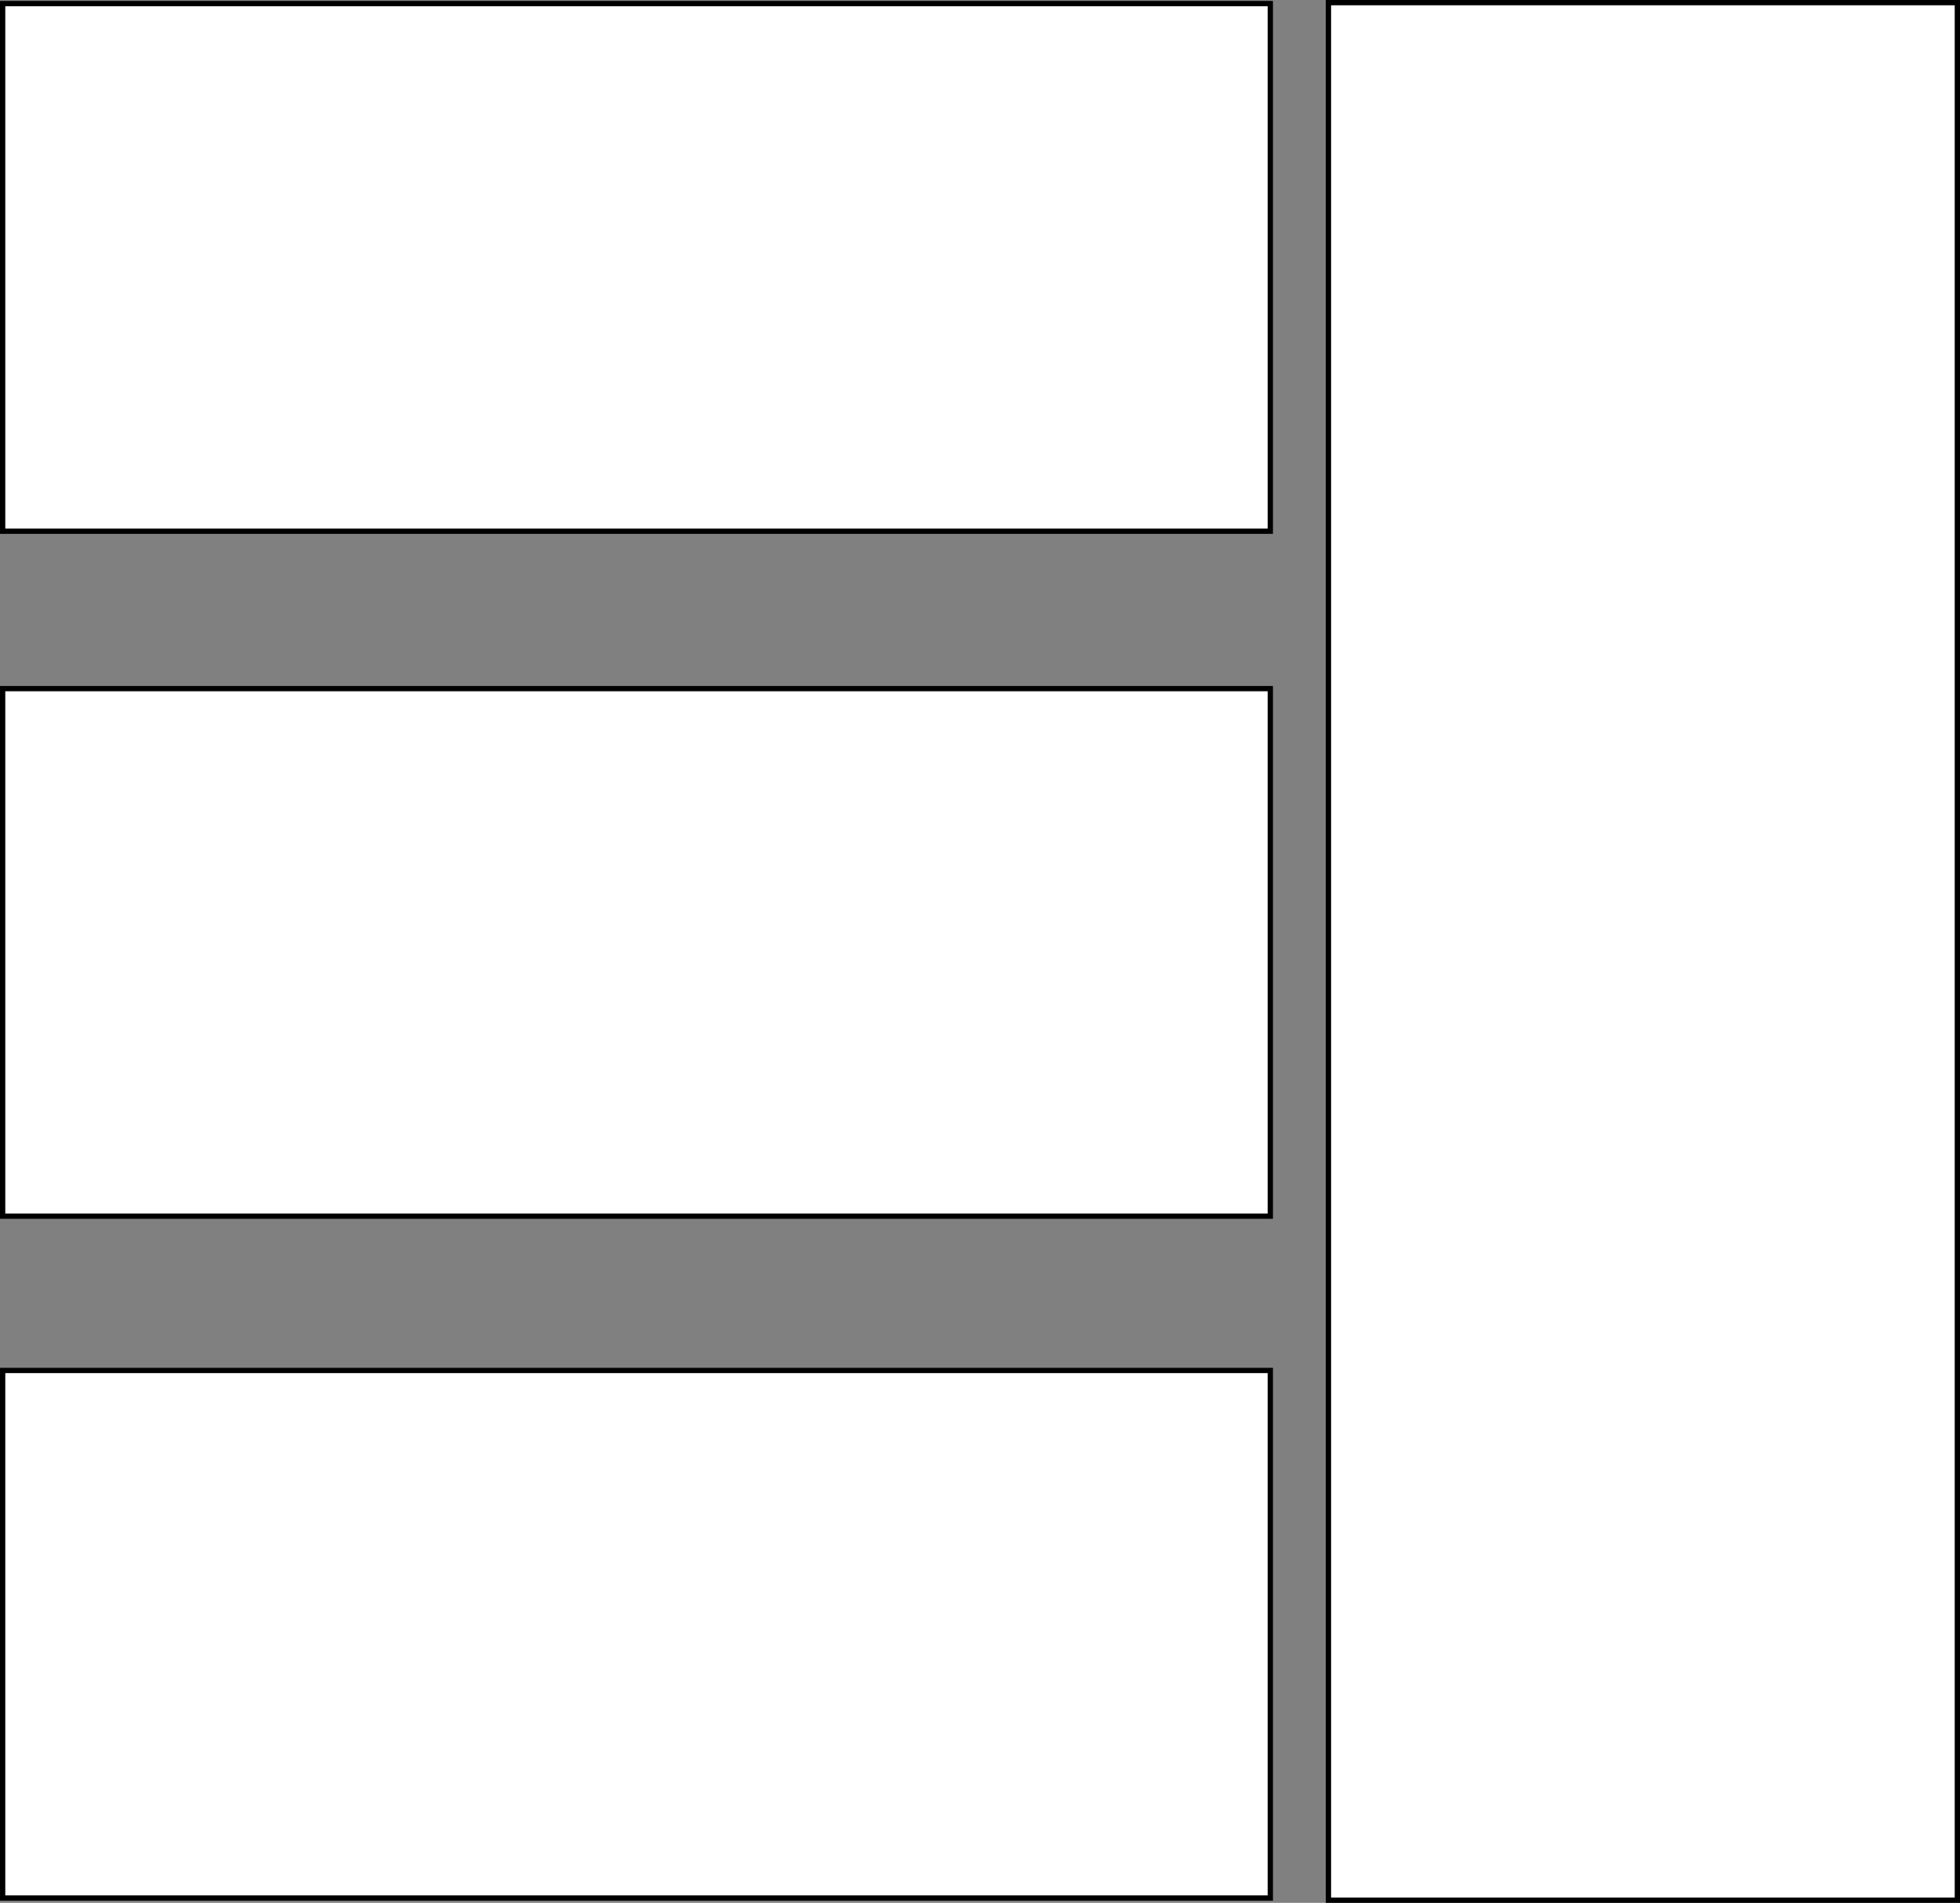 <svg id="Layer_1" data-name="Layer 1" xmlns="http://www.w3.org/2000/svg" viewBox="0 0 370.86 360"><rect x="0" y="0" width="370.86" height="360" fill="#808080" stroke="none"/><defs><style>.cls-1{fill:#fff;}</style></defs><rect class="cls-1" x="251.36" y="0.5" width="119" height="359"/><path d="M380,21V379H262V21H380m1-1H261V380H381V20Z" transform="translate(-10.14 -20)"/><rect class="cls-1" x="0.5" y="0.68" width="239.86" height="99.82"/><path d="M250,21.18V120H11.14V21.18H250m1-1H10.14V121H251V20.18Z" transform="translate(-10.14 -20)"/><rect class="cls-1" x="0.5" y="130.28" width="239.86" height="99.82"/><path d="M250,150.78v98.81H11.14V150.78H250m1-1H10.14V250.59H251V149.78Z" transform="translate(-10.14 -20)"/><rect class="cls-1" x="0.5" y="259.28" width="239.86" height="99.82"/><path d="M250,279.78v98.81H11.14V279.78H250m1-1H10.14V379.59H251V278.78Z" transform="translate(-10.14 -20)"/></svg>